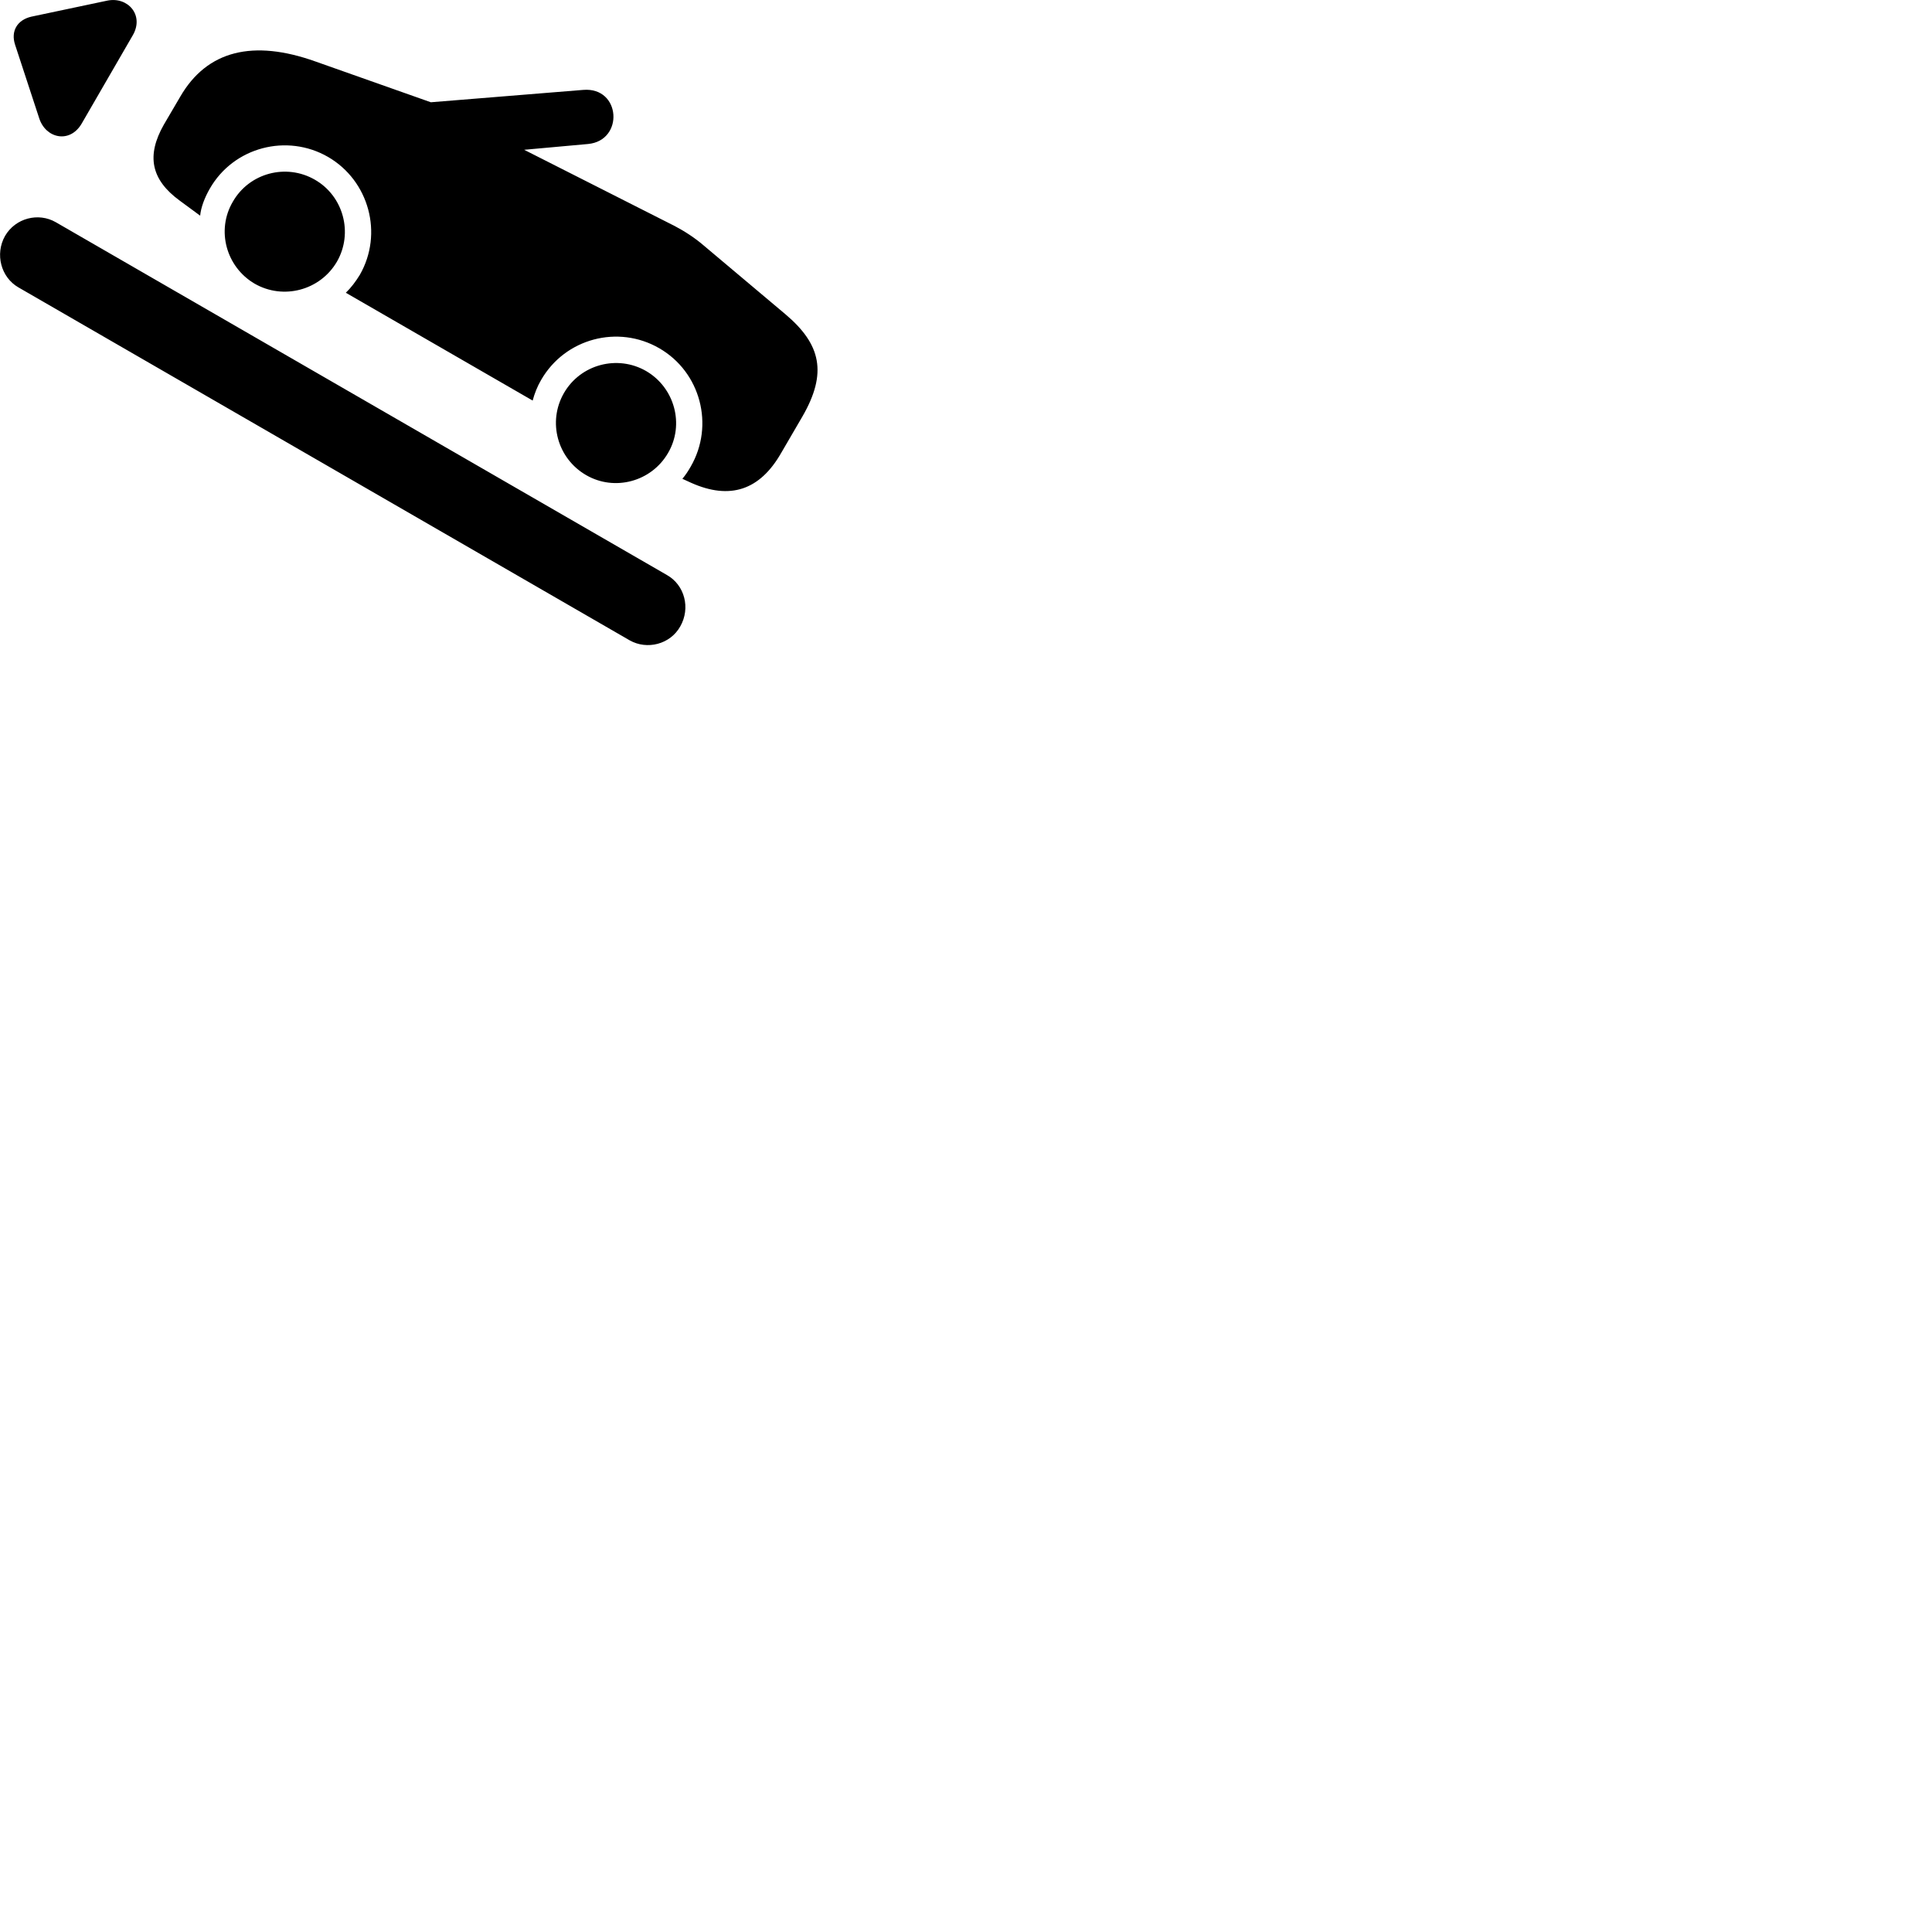 
        <svg xmlns="http://www.w3.org/2000/svg" viewBox="0 0 100 100">
            <path d="M4.23 6.393L6.88 1.813C7.47 0.773 6.61 -0.187 5.55 0.033L1.62 0.863C0.89 1.033 0.55 1.613 0.78 2.313L2.03 6.123C2.37 7.173 3.62 7.443 4.23 6.393ZM36.42 12.703C35.97 12.313 35.41 11.953 34.93 11.703L27.13 7.753L30.44 7.453C32.31 7.273 32.14 4.493 30.19 4.653L22.3 5.293L16.33 3.183C13.11 2.033 10.72 2.603 9.33 5.003L8.48 6.453C7.57 8.053 7.81 9.293 9.3 10.383L10.36 11.163C10.4 10.733 10.59 10.233 10.86 9.763C12.09 7.613 14.85 6.893 16.98 8.123C19.1 9.353 19.85 12.093 18.62 14.233C18.41 14.573 18.17 14.893 17.9 15.153L27.57 20.733C27.67 20.363 27.81 20.003 28.01 19.663C29.25 17.513 31.99 16.793 34.12 18.023C36.26 19.253 36.99 22.013 35.75 24.153C35.62 24.383 35.48 24.593 35.32 24.783L35.78 24.993C37.78 25.883 39.33 25.383 40.44 23.433L41.53 21.563C42.83 19.313 42.5 17.823 40.65 16.263ZM13.18 14.683C14.66 15.533 16.57 15.033 17.44 13.543C18.29 12.063 17.78 10.153 16.3 9.303C14.81 8.443 12.9 8.953 12.05 10.443C11.18 11.923 11.71 13.823 13.18 14.683ZM0.26 12.213C-0.27 13.153 0.05 14.353 0.95 14.873L32.59 33.143C33.49 33.653 34.69 33.353 35.21 32.423C35.75 31.473 35.44 30.283 34.52 29.763L2.89 11.503C1.99 10.983 0.8 11.283 0.26 12.213ZM30.34 24.593C31.81 25.443 33.72 24.933 34.58 23.443C35.44 21.973 34.92 20.063 33.44 19.203C31.96 18.353 30.05 18.853 29.19 20.343C28.33 21.833 28.85 23.733 30.34 24.593Z" />
        </svg>
    